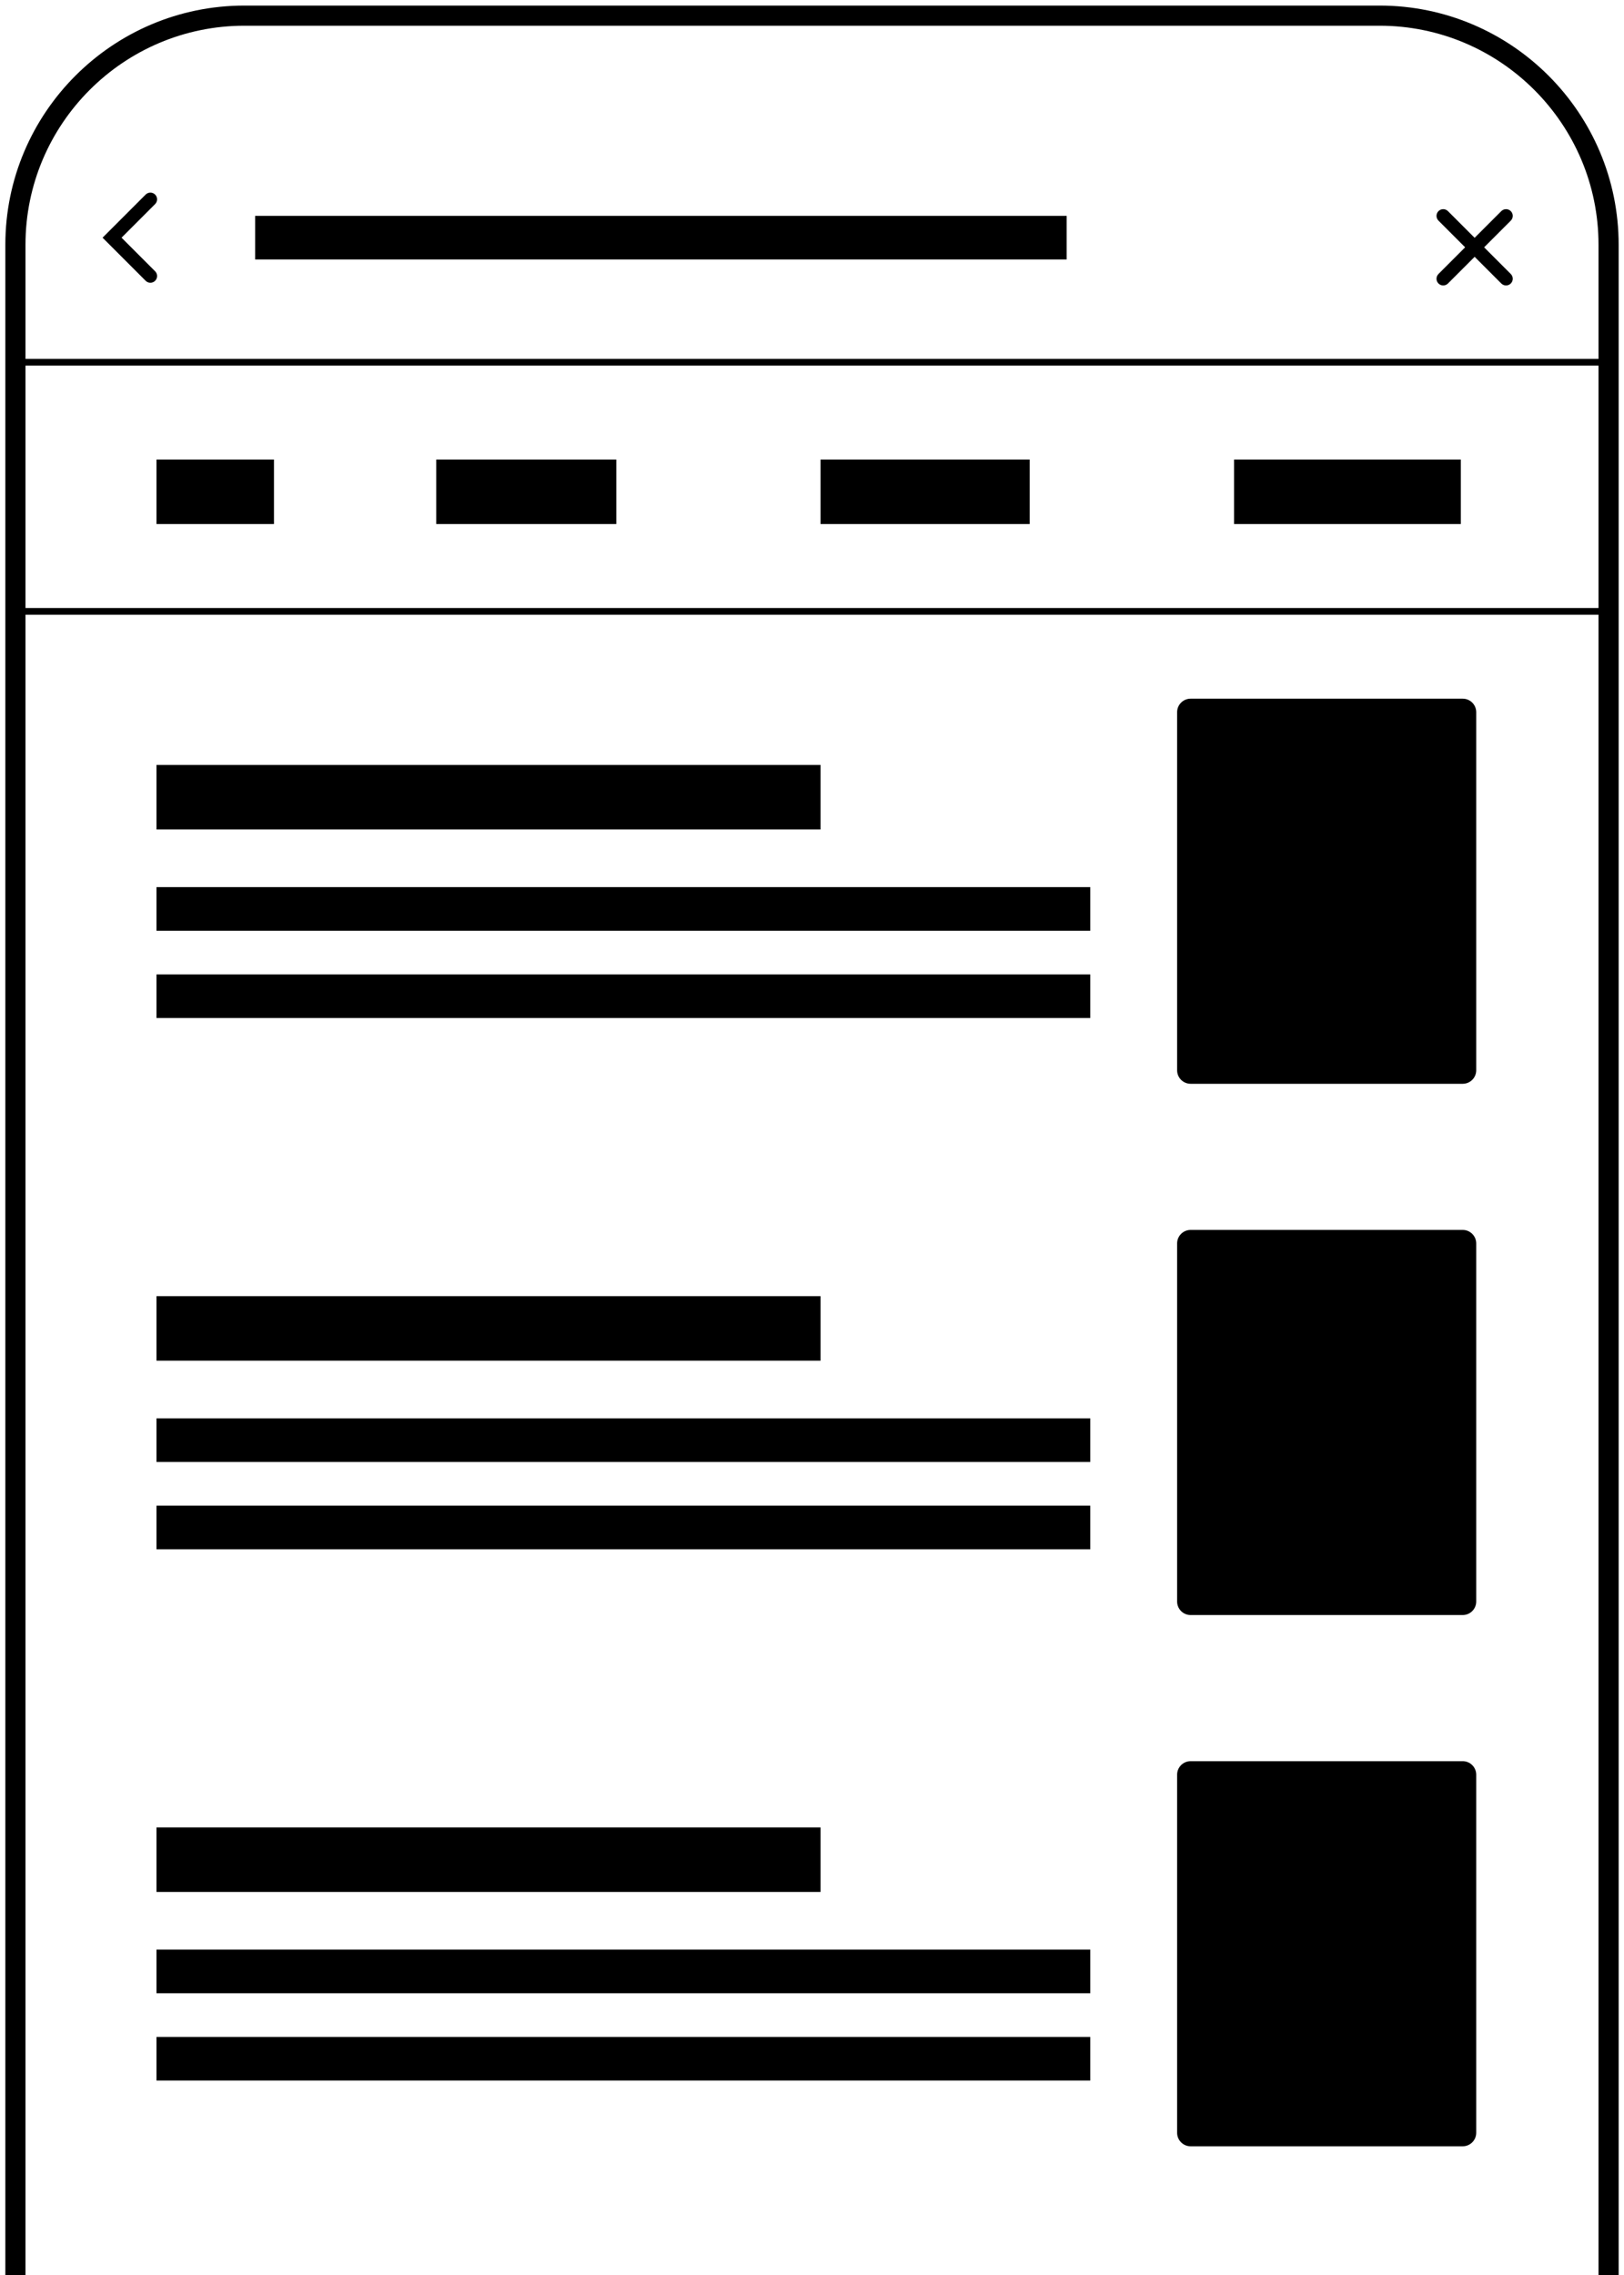 <svg xmlns="http://www.w3.org/2000/svg" xmlns:xlink="http://www.w3.org/1999/xlink" viewBox="0 0 500 700">
	<rect x="48.177" y="235.363" width="204.452" height="19.85"/>
	<rect x="48.177" y="141.4" width="36.171" height="19.85"/>
	<rect x="134.306" y="141.4" width="55.439" height="19.85"/>
	<rect x="252.629" y="141.4" width="64.401" height="19.85"/>
	<rect x="379.937" y="141.4" width="69.818" height="19.85"/>
	<rect x="78.549" y="66.424" width="249.859" height="13.419"/>
	<rect x="48.177" y="272.961" width="287.497" height="13.419"/>
	<rect x="48.177" y="299.825" width="287.497" height="13.419"/>
	<path d="M450.34,333.476h-83.765c-2.299,0-4.163-1.864-4.163-4.163V219.141c0-2.299,1.864-4.163,4.163-4.163h83.765
		c2.299,0,4.163,1.864,4.163,4.163v110.173C454.503,331.613,452.639,333.476,450.34,333.476z"/>
	<rect x="48.177" y="398.824" width="204.452" height="19.85"/>
	<rect x="48.177" y="436.422" width="287.497" height="13.419"/>
	<rect x="48.177" y="463.286" width="287.497" height="13.419"/>
	<path d="M450.34,496.937h-83.765c-2.299,0-4.163-1.864-4.163-4.163V382.602c0-2.299,1.864-4.163,4.163-4.163h83.765
		c2.299,0,4.163,1.864,4.163,4.163v110.173C454.503,495.074,452.639,496.937,450.34,496.937z"/>
	<rect x="48.177" y="562.285" width="204.452" height="19.85"/>
	<rect x="48.177" y="599.882" width="287.497" height="13.419"/>
	<rect x="48.177" y="626.747" width="287.497" height="13.419"/>
	<path d="M450.34,660.398h-83.765c-2.299,0-4.163-1.864-4.163-4.163V546.063c0-2.299,1.864-4.163,4.163-4.163h83.765
		c2.299,0,4.163,1.864,4.163,4.163v110.173C454.503,658.534,452.639,660.398,450.34,660.398z"/>
	<g>
		<path d="M424.764,1039.073H75.236c-40.577,0-73.589-33.012-73.589-73.589V75.305c0-40.577,33.012-73.59,73.589-73.59h349.528
			c40.577,0,73.589,33.013,73.589,73.59v890.179C498.353,1006.061,465.341,1039.073,424.764,1039.073z M75.236,7.915
			c-37.159,0-67.389,30.232-67.389,67.39v890.179c0,37.159,30.231,67.389,67.389,67.389h349.528
			c37.159,0,67.389-30.231,67.389-67.389V75.305c0-37.159-30.231-67.39-67.389-67.39H75.236z"/>
		<g>
			<path d="M46.301,87.002c-0.529,0-1.057-0.202-1.461-0.605L31.577,73.134L44.84,59.871c0.807-0.807,2.115-0.807,2.922,0
				s0.807,2.115,0,2.922L37.422,73.134l10.341,10.341c0.807,0.807,0.807,2.115,0,2.922C47.359,86.8,46.83,87.002,46.301,87.002z"/>
		</g>
	</g>
	<g>
		<g>
			<path d="M463.684,87.835c-0.529,0-1.057-0.202-1.461-0.605l-19.347-19.345c-0.807-0.807-0.807-2.115,0-2.922
				c0.807-0.807,2.115-0.807,2.922,0l19.347,19.345c0.807,0.807,0.807,2.115,0,2.922C464.742,87.634,464.213,87.835,463.684,87.835
				z"/>
		</g>
		<g>
			<path d="M444.337,87.835c-0.529,0-1.057-0.202-1.461-0.605c-0.807-0.807-0.807-2.115,0-2.922l19.347-19.345
				c0.807-0.807,2.115-0.807,2.922,0s0.807,2.115,0,2.922L445.798,87.23C445.395,87.634,444.866,87.835,444.337,87.835z"/>
		</g>
	</g>
	<rect x="4.747" y="110.427" width="490.506" height="2.067"/>
	<rect x="4.747" y="187.082" width="490.506" height="2.067"/>
</svg>
